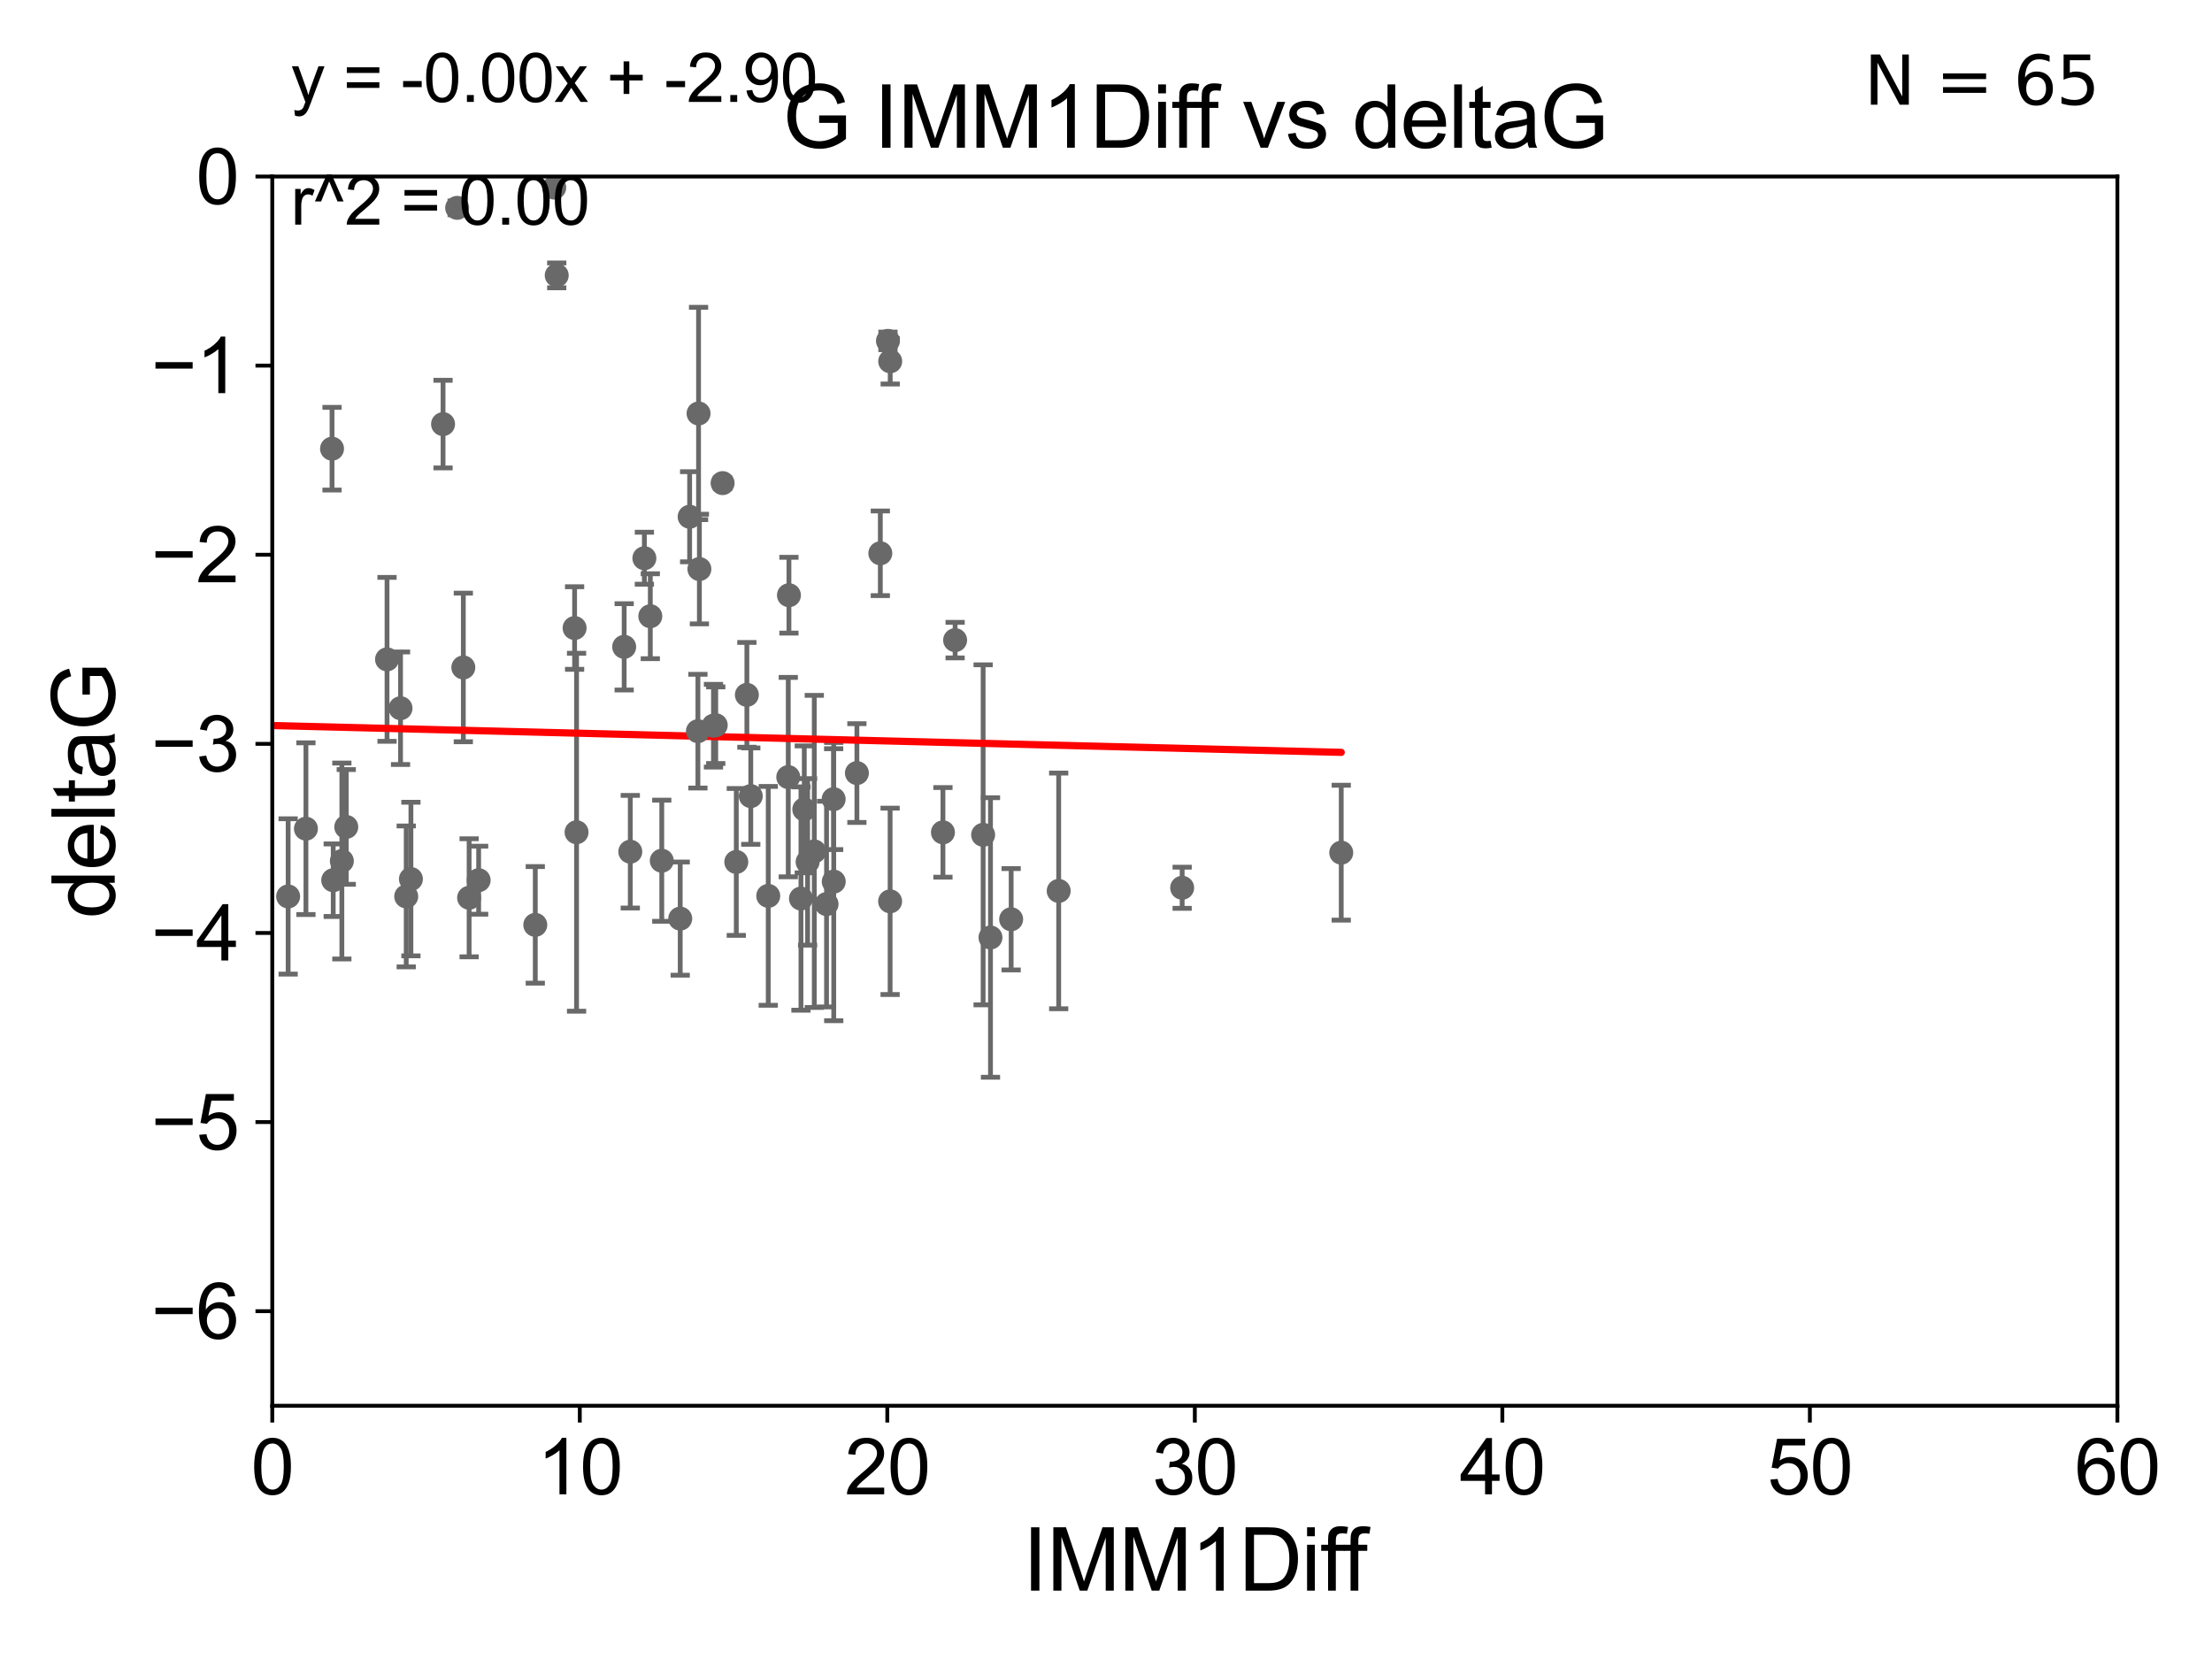 <?xml version="1.0" encoding="utf-8" standalone="no"?>
<!DOCTYPE svg PUBLIC "-//W3C//DTD SVG 1.1//EN"
  "http://www.w3.org/Graphics/SVG/1.1/DTD/svg11.dtd">
<svg xmlns:xlink="http://www.w3.org/1999/xlink" width="460.8pt" height="345.6pt" viewBox="0 0 460.8 345.6" xmlns="http://www.w3.org/2000/svg" version="1.1">
 <defs>
  <style type="text/css">*{stroke-linejoin: round; stroke-linecap: butt}</style>
 </defs>
 <g id="figure_1">
  <g id="patch_1">
   <path d="M 0 345.6 
L 460.8 345.6 
L 460.8 0 
L 0 0 
z
" style="fill: #ffffff"/>
  </g>
  <g id="axes_1">
   <g id="patch_2">
    <path d="M 56.72 292.84 
L 441.09 292.84 
L 441.09 36.775 
L 56.72 36.775 
z
" style="fill: #ffffff"/>
   </g>
   <g id="PathCollection_1">
    <defs>
     <path id="m10e58da9b5" d="M 0 1.118 
C 0.297 1.118 0.581 1 0.791 0.791 
C 1 0.581 1.118 0.297 1.118 0 
C 1.118 -0.297 1 -0.581 0.791 -0.791 
C 0.581 -1 0.297 -1.118 0 -1.118 
C -0.297 -1.118 -0.581 -1 -0.791 -0.791 
C -1 -0.581 -1.118 -0.297 -1.118 0 
C -1.118 0.297 -1 0.581 -0.791 0.791 
C -0.581 1 -0.297 1.118 0 1.118 
z
" style="stroke: #696969"/>
    </defs>
    <g clip-path="url(#pa692b01ec2)">
     <use xlink:href="#m10e58da9b5" x="69.416" y="183.361" style="fill: #696969; stroke: #696969"/>
     <use xlink:href="#m10e58da9b5" x="160.039" y="186.627" style="fill: #696969; stroke: #696969"/>
     <use xlink:href="#m10e58da9b5" x="185.426" y="187.766" style="fill: #696969; stroke: #696969"/>
     <use xlink:href="#m10e58da9b5" x="99.711" y="183.361" style="fill: #696969; stroke: #696969"/>
     <use xlink:href="#m10e58da9b5" x="141.704" y="191.362" style="fill: #696969; stroke: #696969"/>
     <use xlink:href="#m10e58da9b5" x="60.026" y="186.743" style="fill: #696969; stroke: #696969"/>
     <use xlink:href="#m10e58da9b5" x="196.432" y="173.397" style="fill: #696969; stroke: #696969"/>
     <use xlink:href="#m10e58da9b5" x="32.195" y="175.566" style="fill: #696969; stroke: #696969"/>
     <use xlink:href="#m10e58da9b5" x="51.266" y="177.712" style="fill: #696969; stroke: #696969"/>
     <use xlink:href="#m10e58da9b5" x="84.623" y="186.741" style="fill: #696969; stroke: #696969"/>
     <use xlink:href="#m10e58da9b5" x="111.509" y="192.668" style="fill: #696969; stroke: #696969"/>
     <use xlink:href="#m10e58da9b5" x="80.625" y="137.356" style="fill: #696969; stroke: #696969"/>
     <use xlink:href="#m10e58da9b5" x="220.545" y="185.595" style="fill: #696969; stroke: #696969"/>
     <use xlink:href="#m10e58da9b5" x="168.239" y="179.547" style="fill: #696969; stroke: #696969"/>
     <use xlink:href="#m10e58da9b5" x="156.4" y="165.842" style="fill: #696969; stroke: #696969"/>
     <use xlink:href="#m10e58da9b5" x="173.684" y="183.656" style="fill: #696969; stroke: #696969"/>
     <use xlink:href="#m10e58da9b5" x="169.629" y="177.365" style="fill: #696969; stroke: #696969"/>
     <use xlink:href="#m10e58da9b5" x="206.336" y="195.295" style="fill: #696969; stroke: #696969"/>
     <use xlink:href="#m10e58da9b5" x="149.103" y="151.072" style="fill: #696969; stroke: #696969"/>
     <use xlink:href="#m10e58da9b5" x="134.235" y="116.288" style="fill: #696969; stroke: #696969"/>
     <use xlink:href="#m10e58da9b5" x="145.522" y="86.133" style="fill: #696969; stroke: #696969"/>
     <use xlink:href="#m10e58da9b5" x="166.855" y="187.184" style="fill: #696969; stroke: #696969"/>
     <use xlink:href="#m10e58da9b5" x="246.266" y="184.94" style="fill: #696969; stroke: #696969"/>
     <use xlink:href="#m10e58da9b5" x="25.751" y="170.809" style="fill: #696969; stroke: #696969"/>
     <use xlink:href="#m10e58da9b5" x="210.641" y="191.497" style="fill: #696969; stroke: #696969"/>
     <use xlink:href="#m10e58da9b5" x="145.695" y="118.544" style="fill: #696969; stroke: #696969"/>
     <use xlink:href="#m10e58da9b5" x="145.388" y="152.317" style="fill: #696969; stroke: #696969"/>
     <use xlink:href="#m10e58da9b5" x="148.629" y="151.181" style="fill: #696969; stroke: #696969"/>
     <use xlink:href="#m10e58da9b5" x="137.859" y="179.304" style="fill: #696969; stroke: #696969"/>
     <use xlink:href="#m10e58da9b5" x="153.383" y="179.561" style="fill: #696969; stroke: #696969"/>
     <use xlink:href="#m10e58da9b5" x="72.132" y="172.264" style="fill: #696969; stroke: #696969"/>
     <use xlink:href="#m10e58da9b5" x="130.026" y="134.75" style="fill: #696969; stroke: #696969"/>
     <use xlink:href="#m10e58da9b5" x="172.185" y="188.337" style="fill: #696969; stroke: #696969"/>
     <use xlink:href="#m10e58da9b5" x="92.296" y="88.35" style="fill: #696969; stroke: #696969"/>
     <use xlink:href="#m10e58da9b5" x="119.7" y="130.831" style="fill: #696969; stroke: #696969"/>
     <use xlink:href="#m10e58da9b5" x="167.547" y="168.607" style="fill: #696969; stroke: #696969"/>
     <use xlink:href="#m10e58da9b5" x="85.602" y="183.121" style="fill: #696969; stroke: #696969"/>
     <use xlink:href="#m10e58da9b5" x="115.977" y="57.363" style="fill: #696969; stroke: #696969"/>
     <use xlink:href="#m10e58da9b5" x="25.257" y="157.948" style="fill: #696969; stroke: #696969"/>
     <use xlink:href="#m10e58da9b5" x="279.405" y="177.627" style="fill: #696969; stroke: #696969"/>
     <use xlink:href="#m10e58da9b5" x="97.726" y="187.024" style="fill: #696969; stroke: #696969"/>
     <use xlink:href="#m10e58da9b5" x="131.301" y="177.423" style="fill: #696969; stroke: #696969"/>
     <use xlink:href="#m10e58da9b5" x="115.458" y="39.074" style="fill: #696969; stroke: #696969"/>
     <use xlink:href="#m10e58da9b5" x="96.52" y="139.042" style="fill: #696969; stroke: #696969"/>
     <use xlink:href="#m10e58da9b5" x="204.805" y="173.908" style="fill: #696969; stroke: #696969"/>
     <use xlink:href="#m10e58da9b5" x="69.168" y="93.472" style="fill: #696969; stroke: #696969"/>
     <use xlink:href="#m10e58da9b5" x="63.732" y="172.629" style="fill: #696969; stroke: #696969"/>
     <use xlink:href="#m10e58da9b5" x="120.106" y="173.37" style="fill: #696969; stroke: #696969"/>
     <use xlink:href="#m10e58da9b5" x="71.215" y="179.365" style="fill: #696969; stroke: #696969"/>
     <use xlink:href="#m10e58da9b5" x="150.532" y="100.642" style="fill: #696969; stroke: #696969"/>
     <use xlink:href="#m10e58da9b5" x="83.438" y="147.535" style="fill: #696969; stroke: #696969"/>
     <use xlink:href="#m10e58da9b5" x="164.209" y="161.883" style="fill: #696969; stroke: #696969"/>
     <use xlink:href="#m10e58da9b5" x="178.508" y="161.044" style="fill: #696969; stroke: #696969"/>
     <use xlink:href="#m10e58da9b5" x="95.234" y="43.3" style="fill: #696969; stroke: #696969"/>
     <use xlink:href="#m10e58da9b5" x="143.664" y="107.649" style="fill: #696969; stroke: #696969"/>
     <use xlink:href="#m10e58da9b5" x="135.471" y="128.37" style="fill: #696969; stroke: #696969"/>
     <use xlink:href="#m10e58da9b5" x="46.3" y="170.152" style="fill: #696969; stroke: #696969"/>
     <use xlink:href="#m10e58da9b5" x="155.587" y="144.75" style="fill: #696969; stroke: #696969"/>
     <use xlink:href="#m10e58da9b5" x="183.388" y="115.259" style="fill: #696969; stroke: #696969"/>
     <use xlink:href="#m10e58da9b5" x="173.665" y="166.478" style="fill: #696969; stroke: #696969"/>
     <use xlink:href="#m10e58da9b5" x="164.35" y="123.993" style="fill: #696969; stroke: #696969"/>
     <use xlink:href="#m10e58da9b5" x="185.446" y="75.265" style="fill: #696969; stroke: #696969"/>
     <use xlink:href="#m10e58da9b5" x="184.978" y="71.012" style="fill: #696969; stroke: #696969"/>
     <use xlink:href="#m10e58da9b5" x="43.572" y="185.726" style="fill: #696969; stroke: #696969"/>
     <use xlink:href="#m10e58da9b5" x="198.969" y="133.35" style="fill: #696969; stroke: #696969"/>
    </g>
   </g>
   <g id="matplotlib.axis_1">
    <g id="xtick_1">
     <g id="line2d_1">
      <defs>
       <path id="m50cd0e6460" d="M 0 0 
L 0 3.5 
" style="stroke: #000000; stroke-width: 0.8"/>
      </defs>
      <g>
       <use xlink:href="#m50cd0e6460" x="56.72" y="292.84" style="stroke: #000000; stroke-width: 0.8"/>
      </g>
     </g>
     <g id="text_1">
      <!-- 0 -->
      <g transform="translate(52.271 311.293)scale(0.16 -0.16)">
       <defs>
        <path id="ArialMT-30" d="M 266 2259 
Q 266 3072 433 3567 
Q 600 4063 929 4331 
Q 1259 4600 1759 4600 
Q 2128 4600 2406 4451 
Q 2684 4303 2865 4023 
Q 3047 3744 3150 3342 
Q 3253 2941 3253 2259 
Q 3253 1453 3087 958 
Q 2922 463 2592 192 
Q 2263 -78 1759 -78 
Q 1097 -78 719 397 
Q 266 969 266 2259 
z
M 844 2259 
Q 844 1131 1108 757 
Q 1372 384 1759 384 
Q 2147 384 2411 759 
Q 2675 1134 2675 2259 
Q 2675 3391 2411 3762 
Q 2147 4134 1753 4134 
Q 1366 4134 1134 3806 
Q 844 3388 844 2259 
z
" transform="scale(0.016)"/>
       </defs>
       <use xlink:href="#ArialMT-30"/>
      </g>
     </g>
    </g>
    <g id="xtick_2">
     <g id="line2d_2">
      <g>
       <use xlink:href="#m50cd0e6460" x="120.782" y="292.84" style="stroke: #000000; stroke-width: 0.8"/>
      </g>
     </g>
     <g id="text_2">
      <!-- 10 -->
      <g transform="translate(111.884 311.293)scale(0.16 -0.16)">
       <defs>
        <path id="ArialMT-31" d="M 2384 0 
L 1822 0 
L 1822 3584 
Q 1619 3391 1289 3197 
Q 959 3003 697 2906 
L 697 3450 
Q 1169 3672 1522 3987 
Q 1875 4303 2022 4600 
L 2384 4600 
L 2384 0 
z
" transform="scale(0.016)"/>
       </defs>
       <use xlink:href="#ArialMT-31"/>
       <use xlink:href="#ArialMT-30" x="55.615"/>
      </g>
     </g>
    </g>
    <g id="xtick_3">
     <g id="line2d_3">
      <g>
       <use xlink:href="#m50cd0e6460" x="184.843" y="292.84" style="stroke: #000000; stroke-width: 0.8"/>
      </g>
     </g>
     <g id="text_3">
      <!-- 20 -->
      <g transform="translate(175.946 311.293)scale(0.16 -0.16)">
       <defs>
        <path id="ArialMT-32" d="M 3222 541 
L 3222 0 
L 194 0 
Q 188 203 259 391 
Q 375 700 629 1000 
Q 884 1300 1366 1694 
Q 2113 2306 2375 2664 
Q 2638 3022 2638 3341 
Q 2638 3675 2398 3904 
Q 2159 4134 1775 4134 
Q 1369 4134 1125 3890 
Q 881 3647 878 3216 
L 300 3275 
Q 359 3922 746 4261 
Q 1134 4600 1788 4600 
Q 2447 4600 2831 4234 
Q 3216 3869 3216 3328 
Q 3216 3053 3103 2787 
Q 2991 2522 2730 2228 
Q 2469 1934 1863 1422 
Q 1356 997 1212 845 
Q 1069 694 975 541 
L 3222 541 
z
" transform="scale(0.016)"/>
       </defs>
       <use xlink:href="#ArialMT-32"/>
       <use xlink:href="#ArialMT-30" x="55.615"/>
      </g>
     </g>
    </g>
    <g id="xtick_4">
     <g id="line2d_4">
      <g>
       <use xlink:href="#m50cd0e6460" x="248.905" y="292.84" style="stroke: #000000; stroke-width: 0.8"/>
      </g>
     </g>
     <g id="text_4">
      <!-- 30 -->
      <g transform="translate(240.007 311.293)scale(0.16 -0.16)">
       <defs>
        <path id="ArialMT-33" d="M 269 1209 
L 831 1284 
Q 928 806 1161 595 
Q 1394 384 1728 384 
Q 2125 384 2398 659 
Q 2672 934 2672 1341 
Q 2672 1728 2419 1979 
Q 2166 2231 1775 2231 
Q 1616 2231 1378 2169 
L 1441 2663 
Q 1497 2656 1531 2656 
Q 1891 2656 2178 2843 
Q 2466 3031 2466 3422 
Q 2466 3731 2256 3934 
Q 2047 4138 1716 4138 
Q 1388 4138 1169 3931 
Q 950 3725 888 3313 
L 325 3413 
Q 428 3978 793 4289 
Q 1159 4600 1703 4600 
Q 2078 4600 2393 4439 
Q 2709 4278 2876 4000 
Q 3044 3722 3044 3409 
Q 3044 3113 2884 2869 
Q 2725 2625 2413 2481 
Q 2819 2388 3044 2092 
Q 3269 1797 3269 1353 
Q 3269 753 2831 336 
Q 2394 -81 1725 -81 
Q 1122 -81 723 278 
Q 325 638 269 1209 
z
" transform="scale(0.016)"/>
       </defs>
       <use xlink:href="#ArialMT-33"/>
       <use xlink:href="#ArialMT-30" x="55.615"/>
      </g>
     </g>
    </g>
    <g id="xtick_5">
     <g id="line2d_5">
      <g>
       <use xlink:href="#m50cd0e6460" x="312.967" y="292.84" style="stroke: #000000; stroke-width: 0.8"/>
      </g>
     </g>
     <g id="text_5">
      <!-- 40 -->
      <g transform="translate(304.069 311.293)scale(0.16 -0.16)">
       <defs>
        <path id="ArialMT-34" d="M 2069 0 
L 2069 1097 
L 81 1097 
L 81 1613 
L 2172 4581 
L 2631 4581 
L 2631 1613 
L 3250 1613 
L 3250 1097 
L 2631 1097 
L 2631 0 
L 2069 0 
z
M 2069 1613 
L 2069 3678 
L 634 1613 
L 2069 1613 
z
" transform="scale(0.016)"/>
       </defs>
       <use xlink:href="#ArialMT-34"/>
       <use xlink:href="#ArialMT-30" x="55.615"/>
      </g>
     </g>
    </g>
    <g id="xtick_6">
     <g id="line2d_6">
      <g>
       <use xlink:href="#m50cd0e6460" x="377.028" y="292.84" style="stroke: #000000; stroke-width: 0.8"/>
      </g>
     </g>
     <g id="text_6">
      <!-- 50 -->
      <g transform="translate(368.131 311.293)scale(0.16 -0.16)">
       <defs>
        <path id="ArialMT-35" d="M 266 1200 
L 856 1250 
Q 922 819 1161 601 
Q 1400 384 1738 384 
Q 2144 384 2425 690 
Q 2706 997 2706 1503 
Q 2706 1984 2436 2262 
Q 2166 2541 1728 2541 
Q 1456 2541 1237 2417 
Q 1019 2294 894 2097 
L 366 2166 
L 809 4519 
L 3088 4519 
L 3088 3981 
L 1259 3981 
L 1013 2750 
Q 1425 3038 1878 3038 
Q 2478 3038 2890 2622 
Q 3303 2206 3303 1553 
Q 3303 931 2941 478 
Q 2500 -78 1738 -78 
Q 1113 -78 717 272 
Q 322 622 266 1200 
z
" transform="scale(0.016)"/>
       </defs>
       <use xlink:href="#ArialMT-35"/>
       <use xlink:href="#ArialMT-30" x="55.615"/>
      </g>
     </g>
    </g>
    <g id="xtick_7">
     <g id="line2d_7">
      <g>
       <use xlink:href="#m50cd0e6460" x="441.09" y="292.84" style="stroke: #000000; stroke-width: 0.8"/>
      </g>
     </g>
     <g id="text_7">
      <!-- 60 -->
      <g transform="translate(432.192 311.293)scale(0.16 -0.16)">
       <defs>
        <path id="ArialMT-36" d="M 3184 3459 
L 2625 3416 
Q 2550 3747 2413 3897 
Q 2184 4138 1850 4138 
Q 1581 4138 1378 3988 
Q 1113 3794 959 3422 
Q 806 3050 800 2363 
Q 1003 2672 1297 2822 
Q 1591 2972 1913 2972 
Q 2475 2972 2870 2558 
Q 3266 2144 3266 1488 
Q 3266 1056 3080 686 
Q 2894 316 2569 119 
Q 2244 -78 1831 -78 
Q 1128 -78 684 439 
Q 241 956 241 2144 
Q 241 3472 731 4075 
Q 1159 4600 1884 4600 
Q 2425 4600 2770 4297 
Q 3116 3994 3184 3459 
z
M 888 1484 
Q 888 1194 1011 928 
Q 1134 663 1356 523 
Q 1578 384 1822 384 
Q 2178 384 2434 671 
Q 2691 959 2691 1453 
Q 2691 1928 2437 2201 
Q 2184 2475 1800 2475 
Q 1419 2475 1153 2201 
Q 888 1928 888 1484 
z
" transform="scale(0.016)"/>
       </defs>
       <use xlink:href="#ArialMT-36"/>
       <use xlink:href="#ArialMT-30" x="55.615"/>
      </g>
     </g>
    </g>
    <g id="text_8">
     <!-- IMM1Diff -->
     <g transform="translate(213.064 331.357)scale(0.18 -0.18)">
      <defs>
       <path id="ArialMT-49" d="M 597 0 
L 597 4581 
L 1203 4581 
L 1203 0 
L 597 0 
z
" transform="scale(0.016)"/>
       <path id="ArialMT-4d" d="M 475 0 
L 475 4581 
L 1388 4581 
L 2472 1338 
Q 2622 884 2691 659 
Q 2769 909 2934 1394 
L 4031 4581 
L 4847 4581 
L 4847 0 
L 4263 0 
L 4263 3834 
L 2931 0 
L 2384 0 
L 1059 3900 
L 1059 0 
L 475 0 
z
" transform="scale(0.016)"/>
       <path id="ArialMT-44" d="M 494 0 
L 494 4581 
L 2072 4581 
Q 2606 4581 2888 4516 
Q 3281 4425 3559 4188 
Q 3922 3881 4101 3404 
Q 4281 2928 4281 2316 
Q 4281 1794 4159 1391 
Q 4038 988 3847 723 
Q 3656 459 3429 307 
Q 3203 156 2883 78 
Q 2563 0 2147 0 
L 494 0 
z
M 1100 541 
L 2078 541 
Q 2531 541 2789 625 
Q 3047 709 3200 863 
Q 3416 1078 3536 1442 
Q 3656 1806 3656 2325 
Q 3656 3044 3420 3430 
Q 3184 3816 2847 3947 
Q 2603 4041 2063 4041 
L 1100 4041 
L 1100 541 
z
" transform="scale(0.016)"/>
       <path id="ArialMT-69" d="M 425 3934 
L 425 4581 
L 988 4581 
L 988 3934 
L 425 3934 
z
M 425 0 
L 425 3319 
L 988 3319 
L 988 0 
L 425 0 
z
" transform="scale(0.016)"/>
       <path id="ArialMT-66" d="M 556 0 
L 556 2881 
L 59 2881 
L 59 3319 
L 556 3319 
L 556 3672 
Q 556 4006 616 4169 
Q 697 4388 901 4523 
Q 1106 4659 1475 4659 
Q 1713 4659 2000 4603 
L 1916 4113 
Q 1741 4144 1584 4144 
Q 1328 4144 1222 4034 
Q 1116 3925 1116 3625 
L 1116 3319 
L 1763 3319 
L 1763 2881 
L 1116 2881 
L 1116 0 
L 556 0 
z
" transform="scale(0.016)"/>
      </defs>
      <use xlink:href="#ArialMT-49"/>
      <use xlink:href="#ArialMT-4d" x="27.783"/>
      <use xlink:href="#ArialMT-4d" x="111.084"/>
      <use xlink:href="#ArialMT-31" x="194.385"/>
      <use xlink:href="#ArialMT-44" x="250"/>
      <use xlink:href="#ArialMT-69" x="322.217"/>
      <use xlink:href="#ArialMT-66" x="344.434"/>
      <use xlink:href="#ArialMT-66" x="370.467"/>
     </g>
    </g>
   </g>
   <g id="matplotlib.axis_2">
    <g id="ytick_1">
     <g id="line2d_8">
      <defs>
       <path id="m2e128a1886" d="M 0 0 
L -3.5 0 
" style="stroke: #000000; stroke-width: 0.8"/>
      </defs>
      <g>
       <use xlink:href="#m2e128a1886" x="56.72" y="273.143" style="stroke: #000000; stroke-width: 0.8"/>
      </g>
     </g>
     <g id="text_9">
      <!-- −6 -->
      <g transform="translate(31.477 278.869)scale(0.16 -0.16)">
       <defs>
        <path id="ArialMT-2212" d="M 3381 1997 
L 356 1997 
L 356 2522 
L 3381 2522 
L 3381 1997 
z
" transform="scale(0.016)"/>
       </defs>
       <use xlink:href="#ArialMT-2212"/>
       <use xlink:href="#ArialMT-36" x="58.398"/>
      </g>
     </g>
    </g>
    <g id="ytick_2">
     <g id="line2d_9">
      <g>
       <use xlink:href="#m2e128a1886" x="56.72" y="233.748" style="stroke: #000000; stroke-width: 0.8"/>
      </g>
     </g>
     <g id="text_10">
      <!-- −5 -->
      <g transform="translate(31.477 239.474)scale(0.16 -0.16)">
       <use xlink:href="#ArialMT-2212"/>
       <use xlink:href="#ArialMT-35" x="58.398"/>
      </g>
     </g>
    </g>
    <g id="ytick_3">
     <g id="line2d_10">
      <g>
       <use xlink:href="#m2e128a1886" x="56.72" y="194.353" style="stroke: #000000; stroke-width: 0.8"/>
      </g>
     </g>
     <g id="text_11">
      <!-- −4 -->
      <g transform="translate(31.477 200.08)scale(0.16 -0.16)">
       <use xlink:href="#ArialMT-2212"/>
       <use xlink:href="#ArialMT-34" x="58.398"/>
      </g>
     </g>
    </g>
    <g id="ytick_4">
     <g id="line2d_11">
      <g>
       <use xlink:href="#m2e128a1886" x="56.72" y="154.959" style="stroke: #000000; stroke-width: 0.8"/>
      </g>
     </g>
     <g id="text_12">
      <!-- −3 -->
      <g transform="translate(31.477 160.685)scale(0.16 -0.16)">
       <use xlink:href="#ArialMT-2212"/>
       <use xlink:href="#ArialMT-33" x="58.398"/>
      </g>
     </g>
    </g>
    <g id="ytick_5">
     <g id="line2d_12">
      <g>
       <use xlink:href="#m2e128a1886" x="56.72" y="115.564" style="stroke: #000000; stroke-width: 0.8"/>
      </g>
     </g>
     <g id="text_13">
      <!-- −2 -->
      <g transform="translate(31.477 121.29)scale(0.16 -0.16)">
       <use xlink:href="#ArialMT-2212"/>
       <use xlink:href="#ArialMT-32" x="58.398"/>
      </g>
     </g>
    </g>
    <g id="ytick_6">
     <g id="line2d_13">
      <g>
       <use xlink:href="#m2e128a1886" x="56.72" y="76.17" style="stroke: #000000; stroke-width: 0.8"/>
      </g>
     </g>
     <g id="text_14">
      <!-- −1 -->
      <g transform="translate(31.477 81.896)scale(0.16 -0.16)">
       <use xlink:href="#ArialMT-2212"/>
       <use xlink:href="#ArialMT-31" x="58.398"/>
      </g>
     </g>
    </g>
    <g id="ytick_7">
     <g id="line2d_14">
      <g>
       <use xlink:href="#m2e128a1886" x="56.72" y="36.775" style="stroke: #000000; stroke-width: 0.8"/>
      </g>
     </g>
     <g id="text_15">
      <!-- 0 -->
      <g transform="translate(40.822 42.501)scale(0.16 -0.16)">
       <use xlink:href="#ArialMT-30"/>
      </g>
     </g>
    </g>
    <g id="text_16">
     <!-- deltaG -->
     <g transform="translate(23.9 191.322)rotate(-90)scale(0.18 -0.18)">
      <defs>
       <path id="ArialMT-64" d="M 2575 0 
L 2575 419 
Q 2259 -75 1647 -75 
Q 1250 -75 917 144 
Q 584 363 401 755 
Q 219 1147 219 1656 
Q 219 2153 384 2558 
Q 550 2963 881 3178 
Q 1213 3394 1622 3394 
Q 1922 3394 2156 3267 
Q 2391 3141 2538 2938 
L 2538 4581 
L 3097 4581 
L 3097 0 
L 2575 0 
z
M 797 1656 
Q 797 1019 1065 703 
Q 1334 388 1700 388 
Q 2069 388 2326 689 
Q 2584 991 2584 1609 
Q 2584 2291 2321 2609 
Q 2059 2928 1675 2928 
Q 1300 2928 1048 2622 
Q 797 2316 797 1656 
z
" transform="scale(0.016)"/>
       <path id="ArialMT-65" d="M 2694 1069 
L 3275 997 
Q 3138 488 2766 206 
Q 2394 -75 1816 -75 
Q 1088 -75 661 373 
Q 234 822 234 1631 
Q 234 2469 665 2931 
Q 1097 3394 1784 3394 
Q 2450 3394 2872 2941 
Q 3294 2488 3294 1666 
Q 3294 1616 3291 1516 
L 816 1516 
Q 847 969 1125 678 
Q 1403 388 1819 388 
Q 2128 388 2347 550 
Q 2566 713 2694 1069 
z
M 847 1978 
L 2700 1978 
Q 2663 2397 2488 2606 
Q 2219 2931 1791 2931 
Q 1403 2931 1139 2672 
Q 875 2413 847 1978 
z
" transform="scale(0.016)"/>
       <path id="ArialMT-6c" d="M 409 0 
L 409 4581 
L 972 4581 
L 972 0 
L 409 0 
z
" transform="scale(0.016)"/>
       <path id="ArialMT-74" d="M 1650 503 
L 1731 6 
Q 1494 -44 1306 -44 
Q 1000 -44 831 53 
Q 663 150 594 308 
Q 525 466 525 972 
L 525 2881 
L 113 2881 
L 113 3319 
L 525 3319 
L 525 4141 
L 1084 4478 
L 1084 3319 
L 1650 3319 
L 1650 2881 
L 1084 2881 
L 1084 941 
Q 1084 700 1114 631 
Q 1144 563 1211 522 
Q 1278 481 1403 481 
Q 1497 481 1650 503 
z
" transform="scale(0.016)"/>
       <path id="ArialMT-61" d="M 2588 409 
Q 2275 144 1986 34 
Q 1697 -75 1366 -75 
Q 819 -75 525 192 
Q 231 459 231 875 
Q 231 1119 342 1320 
Q 453 1522 633 1644 
Q 813 1766 1038 1828 
Q 1203 1872 1538 1913 
Q 2219 1994 2541 2106 
Q 2544 2222 2544 2253 
Q 2544 2597 2384 2738 
Q 2169 2928 1744 2928 
Q 1347 2928 1158 2789 
Q 969 2650 878 2297 
L 328 2372 
Q 403 2725 575 2942 
Q 747 3159 1072 3276 
Q 1397 3394 1825 3394 
Q 2250 3394 2515 3294 
Q 2781 3194 2906 3042 
Q 3031 2891 3081 2659 
Q 3109 2516 3109 2141 
L 3109 1391 
Q 3109 606 3145 398 
Q 3181 191 3288 0 
L 2700 0 
Q 2613 175 2588 409 
z
M 2541 1666 
Q 2234 1541 1622 1453 
Q 1275 1403 1131 1340 
Q 988 1278 909 1158 
Q 831 1038 831 891 
Q 831 666 1001 516 
Q 1172 366 1500 366 
Q 1825 366 2078 508 
Q 2331 650 2450 897 
Q 2541 1088 2541 1459 
L 2541 1666 
z
" transform="scale(0.016)"/>
       <path id="ArialMT-47" d="M 2638 1797 
L 2638 2334 
L 4578 2338 
L 4578 638 
Q 4131 281 3656 101 
Q 3181 -78 2681 -78 
Q 2006 -78 1454 211 
Q 903 500 622 1047 
Q 341 1594 341 2269 
Q 341 2938 620 3517 
Q 900 4097 1425 4378 
Q 1950 4659 2634 4659 
Q 3131 4659 3532 4498 
Q 3934 4338 4162 4050 
Q 4391 3763 4509 3300 
L 3963 3150 
Q 3859 3500 3706 3700 
Q 3553 3900 3268 4020 
Q 2984 4141 2638 4141 
Q 2222 4141 1919 4014 
Q 1616 3888 1430 3681 
Q 1244 3475 1141 3228 
Q 966 2803 966 2306 
Q 966 1694 1177 1281 
Q 1388 869 1791 669 
Q 2194 469 2647 469 
Q 3041 469 3416 620 
Q 3791 772 3984 944 
L 3984 1797 
L 2638 1797 
z
" transform="scale(0.016)"/>
      </defs>
      <use xlink:href="#ArialMT-64"/>
      <use xlink:href="#ArialMT-65" x="55.615"/>
      <use xlink:href="#ArialMT-6c" x="111.23"/>
      <use xlink:href="#ArialMT-74" x="133.447"/>
      <use xlink:href="#ArialMT-61" x="161.23"/>
      <use xlink:href="#ArialMT-47" x="216.846"/>
     </g>
    </g>
   </g>
   <g id="LineCollection_1">
    <path d="M 69.416 190.918 
L 69.416 175.804 
" clip-path="url(#pa692b01ec2)" style="fill: none; stroke: #696969"/>
    <path d="M 160.039 209.422 
L 160.039 163.832 
" clip-path="url(#pa692b01ec2)" style="fill: none; stroke: #696969"/>
    <path d="M 185.426 207.177 
L 185.426 168.355 
" clip-path="url(#pa692b01ec2)" style="fill: none; stroke: #696969"/>
    <path d="M 99.711 190.447 
L 99.711 176.274 
" clip-path="url(#pa692b01ec2)" style="fill: none; stroke: #696969"/>
    <path d="M 141.704 203.155 
L 141.704 179.569 
" clip-path="url(#pa692b01ec2)" style="fill: none; stroke: #696969"/>
    <path d="M 60.026 202.923 
L 60.026 170.563 
" clip-path="url(#pa692b01ec2)" style="fill: none; stroke: #696969"/>
    <path d="M 196.432 182.729 
L 196.432 164.065 
" clip-path="url(#pa692b01ec2)" style="fill: none; stroke: #696969"/>
    <path d="M 32.195 205.447 
L 32.195 145.685 
" clip-path="url(#pa692b01ec2)" style="fill: none; stroke: #696969"/>
    <path d="M 51.266 192.894 
L 51.266 162.53 
" clip-path="url(#pa692b01ec2)" style="fill: none; stroke: #696969"/>
    <path d="M 84.623 201.422 
L 84.623 172.061 
" clip-path="url(#pa692b01ec2)" style="fill: none; stroke: #696969"/>
    <path d="M 111.509 204.811 
L 111.509 180.525 
" clip-path="url(#pa692b01ec2)" style="fill: none; stroke: #696969"/>
    <path d="M 80.625 154.429 
L 80.625 120.283 
" clip-path="url(#pa692b01ec2)" style="fill: none; stroke: #696969"/>
    <path d="M 220.545 210.144 
L 220.545 161.047 
" clip-path="url(#pa692b01ec2)" style="fill: none; stroke: #696969"/>
    <path d="M 168.239 196.891 
L 168.239 162.203 
" clip-path="url(#pa692b01ec2)" style="fill: none; stroke: #696969"/>
    <path d="M 156.4 175.881 
L 156.4 155.804 
" clip-path="url(#pa692b01ec2)" style="fill: none; stroke: #696969"/>
    <path d="M 173.684 212.633 
L 173.684 154.679 
" clip-path="url(#pa692b01ec2)" style="fill: none; stroke: #696969"/>
    <path d="M 169.629 209.872 
L 169.629 144.859 
" clip-path="url(#pa692b01ec2)" style="fill: none; stroke: #696969"/>
    <path d="M 206.336 224.411 
L 206.336 166.18 
" clip-path="url(#pa692b01ec2)" style="fill: none; stroke: #696969"/>
    <path d="M 149.103 159.052 
L 149.103 143.092 
" clip-path="url(#pa692b01ec2)" style="fill: none; stroke: #696969"/>
    <path d="M 134.235 121.701 
L 134.235 110.875 
" clip-path="url(#pa692b01ec2)" style="fill: none; stroke: #696969"/>
    <path d="M 145.522 108.244 
L 145.522 64.022 
" clip-path="url(#pa692b01ec2)" style="fill: none; stroke: #696969"/>
    <path d="M 166.855 210.444 
L 166.855 163.924 
" clip-path="url(#pa692b01ec2)" style="fill: none; stroke: #696969"/>
    <path d="M 246.266 189.225 
L 246.266 180.655 
" clip-path="url(#pa692b01ec2)" style="fill: none; stroke: #696969"/>
    <path d="M 25.751 190.416 
L 25.751 151.203 
" clip-path="url(#pa692b01ec2)" style="fill: none; stroke: #696969"/>
    <path d="M 210.641 202.055 
L 210.641 180.939 
" clip-path="url(#pa692b01ec2)" style="fill: none; stroke: #696969"/>
    <path d="M 145.695 129.964 
L 145.695 107.124 
" clip-path="url(#pa692b01ec2)" style="fill: none; stroke: #696969"/>
    <path d="M 145.388 164.165 
L 145.388 140.47 
" clip-path="url(#pa692b01ec2)" style="fill: none; stroke: #696969"/>
    <path d="M 148.629 159.797 
L 148.629 142.564 
" clip-path="url(#pa692b01ec2)" style="fill: none; stroke: #696969"/>
    <path d="M 137.859 191.921 
L 137.859 166.688 
" clip-path="url(#pa692b01ec2)" style="fill: none; stroke: #696969"/>
    <path d="M 153.383 194.86 
L 153.383 164.263 
" clip-path="url(#pa692b01ec2)" style="fill: none; stroke: #696969"/>
    <path d="M 72.132 184.214 
L 72.132 160.315 
" clip-path="url(#pa692b01ec2)" style="fill: none; stroke: #696969"/>
    <path d="M 130.026 143.736 
L 130.026 125.764 
" clip-path="url(#pa692b01ec2)" style="fill: none; stroke: #696969"/>
    <path d="M 172.185 209.758 
L 172.185 166.916 
" clip-path="url(#pa692b01ec2)" style="fill: none; stroke: #696969"/>
    <path d="M 92.296 97.477 
L 92.296 79.222 
" clip-path="url(#pa692b01ec2)" style="fill: none; stroke: #696969"/>
    <path d="M 119.7 139.431 
L 119.7 122.23 
" clip-path="url(#pa692b01ec2)" style="fill: none; stroke: #696969"/>
    <path d="M 167.547 181.833 
L 167.547 155.381 
" clip-path="url(#pa692b01ec2)" style="fill: none; stroke: #696969"/>
    <path d="M 85.602 199.12 
L 85.602 167.123 
" clip-path="url(#pa692b01ec2)" style="fill: none; stroke: #696969"/>
    <path d="M 115.977 59.954 
L 115.977 54.772 
" clip-path="url(#pa692b01ec2)" style="fill: none; stroke: #696969"/>
    <path d="M 25.257 185.574 
L 25.257 130.321 
" clip-path="url(#pa692b01ec2)" style="fill: none; stroke: #696969"/>
    <path d="M 279.405 191.679 
L 279.405 163.576 
" clip-path="url(#pa692b01ec2)" style="fill: none; stroke: #696969"/>
    <path d="M 97.726 199.324 
L 97.726 174.725 
" clip-path="url(#pa692b01ec2)" style="fill: none; stroke: #696969"/>
    <path d="M 131.301 189.152 
L 131.301 165.694 
" clip-path="url(#pa692b01ec2)" style="fill: none; stroke: #696969"/>
    <path d="M 115.458 39.661 
L 115.458 38.486 
" clip-path="url(#pa692b01ec2)" style="fill: none; stroke: #696969"/>
    <path d="M 96.52 154.523 
L 96.52 123.56 
" clip-path="url(#pa692b01ec2)" style="fill: none; stroke: #696969"/>
    <path d="M 204.805 209.327 
L 204.805 138.489 
" clip-path="url(#pa692b01ec2)" style="fill: none; stroke: #696969"/>
    <path d="M 69.168 102.084 
L 69.168 84.861 
" clip-path="url(#pa692b01ec2)" style="fill: none; stroke: #696969"/>
    <path d="M 63.732 190.515 
L 63.732 154.744 
" clip-path="url(#pa692b01ec2)" style="fill: none; stroke: #696969"/>
    <path d="M 120.106 210.653 
L 120.106 136.087 
" clip-path="url(#pa692b01ec2)" style="fill: none; stroke: #696969"/>
    <path d="M 71.215 199.772 
L 71.215 158.959 
" clip-path="url(#pa692b01ec2)" style="fill: none; stroke: #696969"/>
    <path d="M 150.532 101.753 
L 150.532 99.531 
" clip-path="url(#pa692b01ec2)" style="fill: none; stroke: #696969"/>
    <path d="M 83.438 159.258 
L 83.438 135.813 
" clip-path="url(#pa692b01ec2)" style="fill: none; stroke: #696969"/>
    <path d="M 164.209 182.651 
L 164.209 141.115 
" clip-path="url(#pa692b01ec2)" style="fill: none; stroke: #696969"/>
    <path d="M 178.508 171.332 
L 178.508 150.755 
" clip-path="url(#pa692b01ec2)" style="fill: none; stroke: #696969"/>
    <path d="M 95.234 44.74 
L 95.234 41.86 
" clip-path="url(#pa692b01ec2)" style="fill: none; stroke: #696969"/>
    <path d="M 143.664 117.039 
L 143.664 98.26 
" clip-path="url(#pa692b01ec2)" style="fill: none; stroke: #696969"/>
    <path d="M 135.471 137.214 
L 135.471 119.526 
" clip-path="url(#pa692b01ec2)" style="fill: none; stroke: #696969"/>
    <path d="M 46.3 182.166 
L 46.3 158.137 
" clip-path="url(#pa692b01ec2)" style="fill: none; stroke: #696969"/>
    <path d="M 155.587 155.666 
L 155.587 133.834 
" clip-path="url(#pa692b01ec2)" style="fill: none; stroke: #696969"/>
    <path d="M 183.388 124.077 
L 183.388 106.441 
" clip-path="url(#pa692b01ec2)" style="fill: none; stroke: #696969"/>
    <path d="M 173.665 176.985 
L 173.665 155.97 
" clip-path="url(#pa692b01ec2)" style="fill: none; stroke: #696969"/>
    <path d="M 164.35 131.889 
L 164.35 116.097 
" clip-path="url(#pa692b01ec2)" style="fill: none; stroke: #696969"/>
    <path d="M 185.446 79.995 
L 185.446 70.535 
" clip-path="url(#pa692b01ec2)" style="fill: none; stroke: #696969"/>
    <path d="M 184.978 72.852 
L 184.978 69.172 
" clip-path="url(#pa692b01ec2)" style="fill: none; stroke: #696969"/>
    <path d="M 43.572 201.602 
L 43.572 169.849 
" clip-path="url(#pa692b01ec2)" style="fill: none; stroke: #696969"/>
    <path d="M 198.969 137.057 
L 198.969 129.643 
" clip-path="url(#pa692b01ec2)" style="fill: none; stroke: #696969"/>
   </g>
   <g id="line2d_15">
    <defs>
     <path id="m17d99a2862" d="M 2 0 
L -2 -0 
" style="stroke: #696969"/>
    </defs>
    <g clip-path="url(#pa692b01ec2)">
     <use xlink:href="#m17d99a2862" x="69.416" y="190.918" style="fill: #696969; stroke: #696969"/>
     <use xlink:href="#m17d99a2862" x="160.039" y="209.422" style="fill: #696969; stroke: #696969"/>
     <use xlink:href="#m17d99a2862" x="185.426" y="207.177" style="fill: #696969; stroke: #696969"/>
     <use xlink:href="#m17d99a2862" x="99.711" y="190.447" style="fill: #696969; stroke: #696969"/>
     <use xlink:href="#m17d99a2862" x="141.704" y="203.155" style="fill: #696969; stroke: #696969"/>
     <use xlink:href="#m17d99a2862" x="60.026" y="202.923" style="fill: #696969; stroke: #696969"/>
     <use xlink:href="#m17d99a2862" x="196.432" y="182.729" style="fill: #696969; stroke: #696969"/>
     <use xlink:href="#m17d99a2862" x="32.195" y="205.447" style="fill: #696969; stroke: #696969"/>
     <use xlink:href="#m17d99a2862" x="51.266" y="192.894" style="fill: #696969; stroke: #696969"/>
     <use xlink:href="#m17d99a2862" x="84.623" y="201.422" style="fill: #696969; stroke: #696969"/>
     <use xlink:href="#m17d99a2862" x="111.509" y="204.811" style="fill: #696969; stroke: #696969"/>
     <use xlink:href="#m17d99a2862" x="80.625" y="154.429" style="fill: #696969; stroke: #696969"/>
     <use xlink:href="#m17d99a2862" x="220.545" y="210.144" style="fill: #696969; stroke: #696969"/>
     <use xlink:href="#m17d99a2862" x="168.239" y="196.891" style="fill: #696969; stroke: #696969"/>
     <use xlink:href="#m17d99a2862" x="156.4" y="175.881" style="fill: #696969; stroke: #696969"/>
     <use xlink:href="#m17d99a2862" x="173.684" y="212.633" style="fill: #696969; stroke: #696969"/>
     <use xlink:href="#m17d99a2862" x="169.629" y="209.872" style="fill: #696969; stroke: #696969"/>
     <use xlink:href="#m17d99a2862" x="206.336" y="224.411" style="fill: #696969; stroke: #696969"/>
     <use xlink:href="#m17d99a2862" x="149.103" y="159.052" style="fill: #696969; stroke: #696969"/>
     <use xlink:href="#m17d99a2862" x="134.235" y="121.701" style="fill: #696969; stroke: #696969"/>
     <use xlink:href="#m17d99a2862" x="145.522" y="108.244" style="fill: #696969; stroke: #696969"/>
     <use xlink:href="#m17d99a2862" x="166.855" y="210.444" style="fill: #696969; stroke: #696969"/>
     <use xlink:href="#m17d99a2862" x="246.266" y="189.225" style="fill: #696969; stroke: #696969"/>
     <use xlink:href="#m17d99a2862" x="25.751" y="190.416" style="fill: #696969; stroke: #696969"/>
     <use xlink:href="#m17d99a2862" x="210.641" y="202.055" style="fill: #696969; stroke: #696969"/>
     <use xlink:href="#m17d99a2862" x="145.695" y="129.964" style="fill: #696969; stroke: #696969"/>
     <use xlink:href="#m17d99a2862" x="145.388" y="164.165" style="fill: #696969; stroke: #696969"/>
     <use xlink:href="#m17d99a2862" x="148.629" y="159.797" style="fill: #696969; stroke: #696969"/>
     <use xlink:href="#m17d99a2862" x="137.859" y="191.921" style="fill: #696969; stroke: #696969"/>
     <use xlink:href="#m17d99a2862" x="153.383" y="194.86" style="fill: #696969; stroke: #696969"/>
     <use xlink:href="#m17d99a2862" x="72.132" y="184.214" style="fill: #696969; stroke: #696969"/>
     <use xlink:href="#m17d99a2862" x="130.026" y="143.736" style="fill: #696969; stroke: #696969"/>
     <use xlink:href="#m17d99a2862" x="172.185" y="209.758" style="fill: #696969; stroke: #696969"/>
     <use xlink:href="#m17d99a2862" x="92.296" y="97.477" style="fill: #696969; stroke: #696969"/>
     <use xlink:href="#m17d99a2862" x="119.7" y="139.431" style="fill: #696969; stroke: #696969"/>
     <use xlink:href="#m17d99a2862" x="167.547" y="181.833" style="fill: #696969; stroke: #696969"/>
     <use xlink:href="#m17d99a2862" x="85.602" y="199.12" style="fill: #696969; stroke: #696969"/>
     <use xlink:href="#m17d99a2862" x="115.977" y="59.954" style="fill: #696969; stroke: #696969"/>
     <use xlink:href="#m17d99a2862" x="25.257" y="185.574" style="fill: #696969; stroke: #696969"/>
     <use xlink:href="#m17d99a2862" x="279.405" y="191.679" style="fill: #696969; stroke: #696969"/>
     <use xlink:href="#m17d99a2862" x="97.726" y="199.324" style="fill: #696969; stroke: #696969"/>
     <use xlink:href="#m17d99a2862" x="131.301" y="189.152" style="fill: #696969; stroke: #696969"/>
     <use xlink:href="#m17d99a2862" x="115.458" y="39.661" style="fill: #696969; stroke: #696969"/>
     <use xlink:href="#m17d99a2862" x="96.52" y="154.523" style="fill: #696969; stroke: #696969"/>
     <use xlink:href="#m17d99a2862" x="204.805" y="209.327" style="fill: #696969; stroke: #696969"/>
     <use xlink:href="#m17d99a2862" x="69.168" y="102.084" style="fill: #696969; stroke: #696969"/>
     <use xlink:href="#m17d99a2862" x="63.732" y="190.515" style="fill: #696969; stroke: #696969"/>
     <use xlink:href="#m17d99a2862" x="120.106" y="210.653" style="fill: #696969; stroke: #696969"/>
     <use xlink:href="#m17d99a2862" x="71.215" y="199.772" style="fill: #696969; stroke: #696969"/>
     <use xlink:href="#m17d99a2862" x="150.532" y="101.753" style="fill: #696969; stroke: #696969"/>
     <use xlink:href="#m17d99a2862" x="83.438" y="159.258" style="fill: #696969; stroke: #696969"/>
     <use xlink:href="#m17d99a2862" x="164.209" y="182.651" style="fill: #696969; stroke: #696969"/>
     <use xlink:href="#m17d99a2862" x="178.508" y="171.332" style="fill: #696969; stroke: #696969"/>
     <use xlink:href="#m17d99a2862" x="95.234" y="44.74" style="fill: #696969; stroke: #696969"/>
     <use xlink:href="#m17d99a2862" x="143.664" y="117.039" style="fill: #696969; stroke: #696969"/>
     <use xlink:href="#m17d99a2862" x="135.471" y="137.214" style="fill: #696969; stroke: #696969"/>
     <use xlink:href="#m17d99a2862" x="46.3" y="182.166" style="fill: #696969; stroke: #696969"/>
     <use xlink:href="#m17d99a2862" x="155.587" y="155.666" style="fill: #696969; stroke: #696969"/>
     <use xlink:href="#m17d99a2862" x="183.388" y="124.077" style="fill: #696969; stroke: #696969"/>
     <use xlink:href="#m17d99a2862" x="173.665" y="176.985" style="fill: #696969; stroke: #696969"/>
     <use xlink:href="#m17d99a2862" x="164.35" y="131.889" style="fill: #696969; stroke: #696969"/>
     <use xlink:href="#m17d99a2862" x="185.446" y="79.995" style="fill: #696969; stroke: #696969"/>
     <use xlink:href="#m17d99a2862" x="184.978" y="72.852" style="fill: #696969; stroke: #696969"/>
     <use xlink:href="#m17d99a2862" x="43.572" y="201.602" style="fill: #696969; stroke: #696969"/>
     <use xlink:href="#m17d99a2862" x="198.969" y="137.057" style="fill: #696969; stroke: #696969"/>
    </g>
   </g>
   <g id="line2d_16">
    <g clip-path="url(#pa692b01ec2)">
     <use xlink:href="#m17d99a2862" x="69.416" y="175.804" style="fill: #696969; stroke: #696969"/>
     <use xlink:href="#m17d99a2862" x="160.039" y="163.832" style="fill: #696969; stroke: #696969"/>
     <use xlink:href="#m17d99a2862" x="185.426" y="168.355" style="fill: #696969; stroke: #696969"/>
     <use xlink:href="#m17d99a2862" x="99.711" y="176.274" style="fill: #696969; stroke: #696969"/>
     <use xlink:href="#m17d99a2862" x="141.704" y="179.569" style="fill: #696969; stroke: #696969"/>
     <use xlink:href="#m17d99a2862" x="60.026" y="170.563" style="fill: #696969; stroke: #696969"/>
     <use xlink:href="#m17d99a2862" x="196.432" y="164.065" style="fill: #696969; stroke: #696969"/>
     <use xlink:href="#m17d99a2862" x="32.195" y="145.685" style="fill: #696969; stroke: #696969"/>
     <use xlink:href="#m17d99a2862" x="51.266" y="162.53" style="fill: #696969; stroke: #696969"/>
     <use xlink:href="#m17d99a2862" x="84.623" y="172.061" style="fill: #696969; stroke: #696969"/>
     <use xlink:href="#m17d99a2862" x="111.509" y="180.525" style="fill: #696969; stroke: #696969"/>
     <use xlink:href="#m17d99a2862" x="80.625" y="120.283" style="fill: #696969; stroke: #696969"/>
     <use xlink:href="#m17d99a2862" x="220.545" y="161.047" style="fill: #696969; stroke: #696969"/>
     <use xlink:href="#m17d99a2862" x="168.239" y="162.203" style="fill: #696969; stroke: #696969"/>
     <use xlink:href="#m17d99a2862" x="156.4" y="155.804" style="fill: #696969; stroke: #696969"/>
     <use xlink:href="#m17d99a2862" x="173.684" y="154.679" style="fill: #696969; stroke: #696969"/>
     <use xlink:href="#m17d99a2862" x="169.629" y="144.859" style="fill: #696969; stroke: #696969"/>
     <use xlink:href="#m17d99a2862" x="206.336" y="166.18" style="fill: #696969; stroke: #696969"/>
     <use xlink:href="#m17d99a2862" x="149.103" y="143.092" style="fill: #696969; stroke: #696969"/>
     <use xlink:href="#m17d99a2862" x="134.235" y="110.875" style="fill: #696969; stroke: #696969"/>
     <use xlink:href="#m17d99a2862" x="145.522" y="64.022" style="fill: #696969; stroke: #696969"/>
     <use xlink:href="#m17d99a2862" x="166.855" y="163.924" style="fill: #696969; stroke: #696969"/>
     <use xlink:href="#m17d99a2862" x="246.266" y="180.655" style="fill: #696969; stroke: #696969"/>
     <use xlink:href="#m17d99a2862" x="25.751" y="151.203" style="fill: #696969; stroke: #696969"/>
     <use xlink:href="#m17d99a2862" x="210.641" y="180.939" style="fill: #696969; stroke: #696969"/>
     <use xlink:href="#m17d99a2862" x="145.695" y="107.124" style="fill: #696969; stroke: #696969"/>
     <use xlink:href="#m17d99a2862" x="145.388" y="140.47" style="fill: #696969; stroke: #696969"/>
     <use xlink:href="#m17d99a2862" x="148.629" y="142.564" style="fill: #696969; stroke: #696969"/>
     <use xlink:href="#m17d99a2862" x="137.859" y="166.688" style="fill: #696969; stroke: #696969"/>
     <use xlink:href="#m17d99a2862" x="153.383" y="164.263" style="fill: #696969; stroke: #696969"/>
     <use xlink:href="#m17d99a2862" x="72.132" y="160.315" style="fill: #696969; stroke: #696969"/>
     <use xlink:href="#m17d99a2862" x="130.026" y="125.764" style="fill: #696969; stroke: #696969"/>
     <use xlink:href="#m17d99a2862" x="172.185" y="166.916" style="fill: #696969; stroke: #696969"/>
     <use xlink:href="#m17d99a2862" x="92.296" y="79.222" style="fill: #696969; stroke: #696969"/>
     <use xlink:href="#m17d99a2862" x="119.7" y="122.23" style="fill: #696969; stroke: #696969"/>
     <use xlink:href="#m17d99a2862" x="167.547" y="155.381" style="fill: #696969; stroke: #696969"/>
     <use xlink:href="#m17d99a2862" x="85.602" y="167.123" style="fill: #696969; stroke: #696969"/>
     <use xlink:href="#m17d99a2862" x="115.977" y="54.772" style="fill: #696969; stroke: #696969"/>
     <use xlink:href="#m17d99a2862" x="25.257" y="130.321" style="fill: #696969; stroke: #696969"/>
     <use xlink:href="#m17d99a2862" x="279.405" y="163.576" style="fill: #696969; stroke: #696969"/>
     <use xlink:href="#m17d99a2862" x="97.726" y="174.725" style="fill: #696969; stroke: #696969"/>
     <use xlink:href="#m17d99a2862" x="131.301" y="165.694" style="fill: #696969; stroke: #696969"/>
     <use xlink:href="#m17d99a2862" x="115.458" y="38.486" style="fill: #696969; stroke: #696969"/>
     <use xlink:href="#m17d99a2862" x="96.52" y="123.56" style="fill: #696969; stroke: #696969"/>
     <use xlink:href="#m17d99a2862" x="204.805" y="138.489" style="fill: #696969; stroke: #696969"/>
     <use xlink:href="#m17d99a2862" x="69.168" y="84.861" style="fill: #696969; stroke: #696969"/>
     <use xlink:href="#m17d99a2862" x="63.732" y="154.744" style="fill: #696969; stroke: #696969"/>
     <use xlink:href="#m17d99a2862" x="120.106" y="136.087" style="fill: #696969; stroke: #696969"/>
     <use xlink:href="#m17d99a2862" x="71.215" y="158.959" style="fill: #696969; stroke: #696969"/>
     <use xlink:href="#m17d99a2862" x="150.532" y="99.531" style="fill: #696969; stroke: #696969"/>
     <use xlink:href="#m17d99a2862" x="83.438" y="135.813" style="fill: #696969; stroke: #696969"/>
     <use xlink:href="#m17d99a2862" x="164.209" y="141.115" style="fill: #696969; stroke: #696969"/>
     <use xlink:href="#m17d99a2862" x="178.508" y="150.755" style="fill: #696969; stroke: #696969"/>
     <use xlink:href="#m17d99a2862" x="95.234" y="41.86" style="fill: #696969; stroke: #696969"/>
     <use xlink:href="#m17d99a2862" x="143.664" y="98.26" style="fill: #696969; stroke: #696969"/>
     <use xlink:href="#m17d99a2862" x="135.471" y="119.526" style="fill: #696969; stroke: #696969"/>
     <use xlink:href="#m17d99a2862" x="46.3" y="158.137" style="fill: #696969; stroke: #696969"/>
     <use xlink:href="#m17d99a2862" x="155.587" y="133.834" style="fill: #696969; stroke: #696969"/>
     <use xlink:href="#m17d99a2862" x="183.388" y="106.441" style="fill: #696969; stroke: #696969"/>
     <use xlink:href="#m17d99a2862" x="173.665" y="155.97" style="fill: #696969; stroke: #696969"/>
     <use xlink:href="#m17d99a2862" x="164.35" y="116.097" style="fill: #696969; stroke: #696969"/>
     <use xlink:href="#m17d99a2862" x="185.446" y="70.535" style="fill: #696969; stroke: #696969"/>
     <use xlink:href="#m17d99a2862" x="184.978" y="69.172" style="fill: #696969; stroke: #696969"/>
     <use xlink:href="#m17d99a2862" x="43.572" y="169.849" style="fill: #696969; stroke: #696969"/>
     <use xlink:href="#m17d99a2862" x="198.969" y="129.643" style="fill: #696969; stroke: #696969"/>
    </g>
   </g>
   <g id="line2d_17">
    <path d="M 69.416 151.457 
L 160.039 153.732 
L 185.426 154.369 
L 99.711 152.218 
L 141.704 153.272 
L 60.026 151.222 
L 196.432 154.645 
L 32.195 150.523 
L 51.266 151.002 
L 84.623 151.839 
L 111.509 152.514 
L 80.625 151.739 
L 220.545 155.251 
L 168.239 153.938 
L 156.4 153.641 
L 173.684 154.074 
L 169.629 153.973 
L 206.336 154.894 
L 149.103 153.457 
L 134.235 153.084 
L 145.522 153.368 
L 166.855 153.903 
L 246.266 155.896 
L 25.751 150.361 
L 210.641 155.002 
L 145.695 153.372 
L 145.388 153.364 
L 148.629 153.445 
L 137.859 153.175 
L 153.383 153.565 
L 72.132 151.525 
L 130.026 152.979 
L 172.185 154.037 
L 92.296 152.032 
L 119.7 152.719 
L 167.547 153.92 
L 85.602 151.863 
L 115.977 152.626 
L 25.257 150.349 
L 279.405 156.728 
L 97.726 152.168 
L 131.301 153.011 
L 115.458 152.613 
L 96.52 152.138 
L 204.805 154.856 
L 69.168 151.451 
L 63.732 151.315 
L 120.106 152.73 
L 71.215 151.502 
L 150.532 153.493 
L 83.438 151.809 
L 164.209 153.837 
L 178.508 154.195 
L 95.234 152.105 
L 143.664 153.321 
L 135.471 153.115 
L 46.3 150.877 
L 155.587 153.62 
L 183.388 154.318 
L 173.665 154.074 
L 164.35 153.84 
L 185.446 154.37 
L 184.978 154.358 
L 43.572 150.809 
L 198.969 154.709 
" clip-path="url(#pa692b01ec2)" style="fill: none; stroke: #ff0000; stroke-width: 1.5; stroke-linecap: square"/>
   </g>
   <g id="line2d_18">
    <defs>
     <path id="meb2c8a0286" d="M 0 2 
C 0.53 2 1.039 1.789 1.414 1.414 
C 1.789 1.039 2 0.53 2 0 
C 2 -0.53 1.789 -1.039 1.414 -1.414 
C 1.039 -1.789 0.53 -2 0 -2 
C -0.53 -2 -1.039 -1.789 -1.414 -1.414 
C -1.789 -1.039 -2 -0.53 -2 0 
C -2 0.53 -1.789 1.039 -1.414 1.414 
C -1.039 1.789 -0.53 2 0 2 
z
" style="stroke: #696969"/>
    </defs>
    <g clip-path="url(#pa692b01ec2)">
     <use xlink:href="#meb2c8a0286" x="69.416" y="183.361" style="fill: #696969; stroke: #696969"/>
     <use xlink:href="#meb2c8a0286" x="160.039" y="186.627" style="fill: #696969; stroke: #696969"/>
     <use xlink:href="#meb2c8a0286" x="185.426" y="187.766" style="fill: #696969; stroke: #696969"/>
     <use xlink:href="#meb2c8a0286" x="99.711" y="183.361" style="fill: #696969; stroke: #696969"/>
     <use xlink:href="#meb2c8a0286" x="141.704" y="191.362" style="fill: #696969; stroke: #696969"/>
     <use xlink:href="#meb2c8a0286" x="60.026" y="186.743" style="fill: #696969; stroke: #696969"/>
     <use xlink:href="#meb2c8a0286" x="196.432" y="173.397" style="fill: #696969; stroke: #696969"/>
     <use xlink:href="#meb2c8a0286" x="32.195" y="175.566" style="fill: #696969; stroke: #696969"/>
     <use xlink:href="#meb2c8a0286" x="51.266" y="177.712" style="fill: #696969; stroke: #696969"/>
     <use xlink:href="#meb2c8a0286" x="84.623" y="186.741" style="fill: #696969; stroke: #696969"/>
     <use xlink:href="#meb2c8a0286" x="111.509" y="192.668" style="fill: #696969; stroke: #696969"/>
     <use xlink:href="#meb2c8a0286" x="80.625" y="137.356" style="fill: #696969; stroke: #696969"/>
     <use xlink:href="#meb2c8a0286" x="220.545" y="185.595" style="fill: #696969; stroke: #696969"/>
     <use xlink:href="#meb2c8a0286" x="168.239" y="179.547" style="fill: #696969; stroke: #696969"/>
     <use xlink:href="#meb2c8a0286" x="156.4" y="165.842" style="fill: #696969; stroke: #696969"/>
     <use xlink:href="#meb2c8a0286" x="173.684" y="183.656" style="fill: #696969; stroke: #696969"/>
     <use xlink:href="#meb2c8a0286" x="169.629" y="177.365" style="fill: #696969; stroke: #696969"/>
     <use xlink:href="#meb2c8a0286" x="206.336" y="195.295" style="fill: #696969; stroke: #696969"/>
     <use xlink:href="#meb2c8a0286" x="149.103" y="151.072" style="fill: #696969; stroke: #696969"/>
     <use xlink:href="#meb2c8a0286" x="134.235" y="116.288" style="fill: #696969; stroke: #696969"/>
     <use xlink:href="#meb2c8a0286" x="145.522" y="86.133" style="fill: #696969; stroke: #696969"/>
     <use xlink:href="#meb2c8a0286" x="166.855" y="187.184" style="fill: #696969; stroke: #696969"/>
     <use xlink:href="#meb2c8a0286" x="246.266" y="184.94" style="fill: #696969; stroke: #696969"/>
     <use xlink:href="#meb2c8a0286" x="25.751" y="170.809" style="fill: #696969; stroke: #696969"/>
     <use xlink:href="#meb2c8a0286" x="210.641" y="191.497" style="fill: #696969; stroke: #696969"/>
     <use xlink:href="#meb2c8a0286" x="145.695" y="118.544" style="fill: #696969; stroke: #696969"/>
     <use xlink:href="#meb2c8a0286" x="145.388" y="152.317" style="fill: #696969; stroke: #696969"/>
     <use xlink:href="#meb2c8a0286" x="148.629" y="151.181" style="fill: #696969; stroke: #696969"/>
     <use xlink:href="#meb2c8a0286" x="137.859" y="179.304" style="fill: #696969; stroke: #696969"/>
     <use xlink:href="#meb2c8a0286" x="153.383" y="179.561" style="fill: #696969; stroke: #696969"/>
     <use xlink:href="#meb2c8a0286" x="72.132" y="172.264" style="fill: #696969; stroke: #696969"/>
     <use xlink:href="#meb2c8a0286" x="130.026" y="134.75" style="fill: #696969; stroke: #696969"/>
     <use xlink:href="#meb2c8a0286" x="172.185" y="188.337" style="fill: #696969; stroke: #696969"/>
     <use xlink:href="#meb2c8a0286" x="92.296" y="88.35" style="fill: #696969; stroke: #696969"/>
     <use xlink:href="#meb2c8a0286" x="119.7" y="130.831" style="fill: #696969; stroke: #696969"/>
     <use xlink:href="#meb2c8a0286" x="167.547" y="168.607" style="fill: #696969; stroke: #696969"/>
     <use xlink:href="#meb2c8a0286" x="85.602" y="183.121" style="fill: #696969; stroke: #696969"/>
     <use xlink:href="#meb2c8a0286" x="115.977" y="57.363" style="fill: #696969; stroke: #696969"/>
     <use xlink:href="#meb2c8a0286" x="25.257" y="157.948" style="fill: #696969; stroke: #696969"/>
     <use xlink:href="#meb2c8a0286" x="279.405" y="177.627" style="fill: #696969; stroke: #696969"/>
     <use xlink:href="#meb2c8a0286" x="97.726" y="187.024" style="fill: #696969; stroke: #696969"/>
     <use xlink:href="#meb2c8a0286" x="131.301" y="177.423" style="fill: #696969; stroke: #696969"/>
     <use xlink:href="#meb2c8a0286" x="115.458" y="39.074" style="fill: #696969; stroke: #696969"/>
     <use xlink:href="#meb2c8a0286" x="96.52" y="139.042" style="fill: #696969; stroke: #696969"/>
     <use xlink:href="#meb2c8a0286" x="204.805" y="173.908" style="fill: #696969; stroke: #696969"/>
     <use xlink:href="#meb2c8a0286" x="69.168" y="93.472" style="fill: #696969; stroke: #696969"/>
     <use xlink:href="#meb2c8a0286" x="63.732" y="172.629" style="fill: #696969; stroke: #696969"/>
     <use xlink:href="#meb2c8a0286" x="120.106" y="173.37" style="fill: #696969; stroke: #696969"/>
     <use xlink:href="#meb2c8a0286" x="71.215" y="179.365" style="fill: #696969; stroke: #696969"/>
     <use xlink:href="#meb2c8a0286" x="150.532" y="100.642" style="fill: #696969; stroke: #696969"/>
     <use xlink:href="#meb2c8a0286" x="83.438" y="147.535" style="fill: #696969; stroke: #696969"/>
     <use xlink:href="#meb2c8a0286" x="164.209" y="161.883" style="fill: #696969; stroke: #696969"/>
     <use xlink:href="#meb2c8a0286" x="178.508" y="161.044" style="fill: #696969; stroke: #696969"/>
     <use xlink:href="#meb2c8a0286" x="95.234" y="43.3" style="fill: #696969; stroke: #696969"/>
     <use xlink:href="#meb2c8a0286" x="143.664" y="107.649" style="fill: #696969; stroke: #696969"/>
     <use xlink:href="#meb2c8a0286" x="135.471" y="128.37" style="fill: #696969; stroke: #696969"/>
     <use xlink:href="#meb2c8a0286" x="46.3" y="170.152" style="fill: #696969; stroke: #696969"/>
     <use xlink:href="#meb2c8a0286" x="155.587" y="144.75" style="fill: #696969; stroke: #696969"/>
     <use xlink:href="#meb2c8a0286" x="183.388" y="115.259" style="fill: #696969; stroke: #696969"/>
     <use xlink:href="#meb2c8a0286" x="173.665" y="166.478" style="fill: #696969; stroke: #696969"/>
     <use xlink:href="#meb2c8a0286" x="164.35" y="123.993" style="fill: #696969; stroke: #696969"/>
     <use xlink:href="#meb2c8a0286" x="185.446" y="75.265" style="fill: #696969; stroke: #696969"/>
     <use xlink:href="#meb2c8a0286" x="184.978" y="71.012" style="fill: #696969; stroke: #696969"/>
     <use xlink:href="#meb2c8a0286" x="43.572" y="185.726" style="fill: #696969; stroke: #696969"/>
     <use xlink:href="#meb2c8a0286" x="198.969" y="133.35" style="fill: #696969; stroke: #696969"/>
    </g>
   </g>
   <g id="patch_3">
    <path d="M 56.72 292.84 
L 56.72 36.775 
" style="fill: none; stroke: #000000; stroke-width: 0.8; stroke-linejoin: miter; stroke-linecap: square"/>
   </g>
   <g id="patch_4">
    <path d="M 441.09 292.84 
L 441.09 36.775 
" style="fill: none; stroke: #000000; stroke-width: 0.8; stroke-linejoin: miter; stroke-linecap: square"/>
   </g>
   <g id="patch_5">
    <path d="M 56.72 292.84 
L 441.09 292.84 
" style="fill: none; stroke: #000000; stroke-width: 0.8; stroke-linejoin: miter; stroke-linecap: square"/>
   </g>
   <g id="patch_6">
    <path d="M 56.72 36.775 
L 441.09 36.775 
" style="fill: none; stroke: #000000; stroke-width: 0.8; stroke-linejoin: miter; stroke-linecap: square"/>
   </g>
   <g id="text_17">
    <!-- N = 65 -->
    <g transform="translate(388.327 21.806)scale(0.14 -0.14)">
     <defs>
      <path id="DejaVuSans-4e" d="M 628 4666 
L 1478 4666 
L 3547 763 
L 3547 4666 
L 4159 4666 
L 4159 0 
L 3309 0 
L 1241 3903 
L 1241 0 
L 628 0 
L 628 4666 
z
" transform="scale(0.016)"/>
      <path id="DejaVuSans-20" transform="scale(0.016)"/>
      <path id="DejaVuSans-3d" d="M 678 2906 
L 4684 2906 
L 4684 2381 
L 678 2381 
L 678 2906 
z
M 678 1631 
L 4684 1631 
L 4684 1100 
L 678 1100 
L 678 1631 
z
" transform="scale(0.016)"/>
      <path id="DejaVuSans-36" d="M 2113 2584 
Q 1688 2584 1439 2293 
Q 1191 2003 1191 1497 
Q 1191 994 1439 701 
Q 1688 409 2113 409 
Q 2538 409 2786 701 
Q 3034 994 3034 1497 
Q 3034 2003 2786 2293 
Q 2538 2584 2113 2584 
z
M 3366 4563 
L 3366 3988 
Q 3128 4100 2886 4159 
Q 2644 4219 2406 4219 
Q 1781 4219 1451 3797 
Q 1122 3375 1075 2522 
Q 1259 2794 1537 2939 
Q 1816 3084 2150 3084 
Q 2853 3084 3261 2657 
Q 3669 2231 3669 1497 
Q 3669 778 3244 343 
Q 2819 -91 2113 -91 
Q 1303 -91 875 529 
Q 447 1150 447 2328 
Q 447 3434 972 4092 
Q 1497 4750 2381 4750 
Q 2619 4750 2861 4703 
Q 3103 4656 3366 4563 
z
" transform="scale(0.016)"/>
      <path id="DejaVuSans-35" d="M 691 4666 
L 3169 4666 
L 3169 4134 
L 1269 4134 
L 1269 2991 
Q 1406 3038 1543 3061 
Q 1681 3084 1819 3084 
Q 2600 3084 3056 2656 
Q 3513 2228 3513 1497 
Q 3513 744 3044 326 
Q 2575 -91 1722 -91 
Q 1428 -91 1123 -41 
Q 819 9 494 109 
L 494 744 
Q 775 591 1075 516 
Q 1375 441 1709 441 
Q 2250 441 2565 725 
Q 2881 1009 2881 1497 
Q 2881 1984 2565 2268 
Q 2250 2553 1709 2553 
Q 1456 2553 1204 2497 
Q 953 2441 691 2322 
L 691 4666 
z
" transform="scale(0.016)"/>
     </defs>
     <use xlink:href="#DejaVuSans-4e"/>
     <use xlink:href="#DejaVuSans-20" x="74.805"/>
     <use xlink:href="#DejaVuSans-3d" x="106.592"/>
     <use xlink:href="#DejaVuSans-20" x="190.381"/>
     <use xlink:href="#DejaVuSans-36" x="222.168"/>
     <use xlink:href="#DejaVuSans-35" x="285.791"/>
    </g>
   </g>
   <g id="text_18">
    <!-- r^2 = 0.00 -->
    <g transform="translate(60.564 46.796)scale(0.14 -0.14)">
     <defs>
      <path id="ArialMT-72" d="M 416 0 
L 416 3319 
L 922 3319 
L 922 2816 
Q 1116 3169 1280 3281 
Q 1444 3394 1641 3394 
Q 1925 3394 2219 3213 
L 2025 2691 
Q 1819 2813 1613 2813 
Q 1428 2813 1281 2702 
Q 1134 2591 1072 2394 
Q 978 2094 978 1738 
L 978 0 
L 416 0 
z
" transform="scale(0.016)"/>
      <path id="ArialMT-5e" d="M 747 2156 
L 169 2156 
L 1272 4659 
L 1725 4659 
L 2834 2156 
L 2269 2156 
L 1497 4022 
L 747 2156 
z
" transform="scale(0.016)"/>
      <path id="ArialMT-20" transform="scale(0.016)"/>
      <path id="ArialMT-3d" d="M 3381 2694 
L 356 2694 
L 356 3219 
L 3381 3219 
L 3381 2694 
z
M 3381 1303 
L 356 1303 
L 356 1828 
L 3381 1828 
L 3381 1303 
z
" transform="scale(0.016)"/>
      <path id="ArialMT-2e" d="M 581 0 
L 581 641 
L 1222 641 
L 1222 0 
L 581 0 
z
" transform="scale(0.016)"/>
     </defs>
     <use xlink:href="#ArialMT-72"/>
     <use xlink:href="#ArialMT-5e" x="33.301"/>
     <use xlink:href="#ArialMT-32" x="80.225"/>
     <use xlink:href="#ArialMT-20" x="135.84"/>
     <use xlink:href="#ArialMT-3d" x="163.623"/>
     <use xlink:href="#ArialMT-20" x="222.021"/>
     <use xlink:href="#ArialMT-30" x="249.805"/>
     <use xlink:href="#ArialMT-2e" x="305.42"/>
     <use xlink:href="#ArialMT-30" x="333.203"/>
     <use xlink:href="#ArialMT-30" x="388.818"/>
    </g>
   </g>
   <g id="text_19">
    <!-- y = -0.00x + -2.90 -->
    <g transform="translate(60.564 21.231)scale(0.14 -0.14)">
     <defs>
      <path id="ArialMT-79" d="M 397 -1278 
L 334 -750 
Q 519 -800 656 -800 
Q 844 -800 956 -737 
Q 1069 -675 1141 -563 
Q 1194 -478 1313 -144 
Q 1328 -97 1363 -6 
L 103 3319 
L 709 3319 
L 1400 1397 
Q 1534 1031 1641 628 
Q 1738 1016 1872 1384 
L 2581 3319 
L 3144 3319 
L 1881 -56 
Q 1678 -603 1566 -809 
Q 1416 -1088 1222 -1217 
Q 1028 -1347 759 -1347 
Q 597 -1347 397 -1278 
z
" transform="scale(0.016)"/>
      <path id="ArialMT-2d" d="M 203 1375 
L 203 1941 
L 1931 1941 
L 1931 1375 
L 203 1375 
z
" transform="scale(0.016)"/>
      <path id="ArialMT-78" d="M 47 0 
L 1259 1725 
L 138 3319 
L 841 3319 
L 1350 2541 
Q 1494 2319 1581 2169 
Q 1719 2375 1834 2534 
L 2394 3319 
L 3066 3319 
L 1919 1756 
L 3153 0 
L 2463 0 
L 1781 1031 
L 1600 1309 
L 728 0 
L 47 0 
z
" transform="scale(0.016)"/>
      <path id="ArialMT-2b" d="M 1603 741 
L 1603 1997 
L 356 1997 
L 356 2522 
L 1603 2522 
L 1603 3769 
L 2134 3769 
L 2134 2522 
L 3381 2522 
L 3381 1997 
L 2134 1997 
L 2134 741 
L 1603 741 
z
" transform="scale(0.016)"/>
      <path id="ArialMT-39" d="M 350 1059 
L 891 1109 
Q 959 728 1153 556 
Q 1347 384 1650 384 
Q 1909 384 2104 503 
Q 2300 622 2425 820 
Q 2550 1019 2634 1356 
Q 2719 1694 2719 2044 
Q 2719 2081 2716 2156 
Q 2547 1888 2255 1720 
Q 1963 1553 1622 1553 
Q 1053 1553 659 1965 
Q 266 2378 266 3053 
Q 266 3750 677 4175 
Q 1088 4600 1706 4600 
Q 2153 4600 2523 4359 
Q 2894 4119 3086 3673 
Q 3278 3228 3278 2384 
Q 3278 1506 3087 986 
Q 2897 466 2520 194 
Q 2144 -78 1638 -78 
Q 1100 -78 759 220 
Q 419 519 350 1059 
z
M 2653 3081 
Q 2653 3566 2395 3850 
Q 2138 4134 1775 4134 
Q 1400 4134 1122 3828 
Q 844 3522 844 3034 
Q 844 2597 1108 2323 
Q 1372 2050 1759 2050 
Q 2150 2050 2401 2323 
Q 2653 2597 2653 3081 
z
" transform="scale(0.016)"/>
     </defs>
     <use xlink:href="#ArialMT-79"/>
     <use xlink:href="#ArialMT-20" x="50"/>
     <use xlink:href="#ArialMT-3d" x="77.783"/>
     <use xlink:href="#ArialMT-20" x="136.182"/>
     <use xlink:href="#ArialMT-2d" x="163.965"/>
     <use xlink:href="#ArialMT-30" x="197.266"/>
     <use xlink:href="#ArialMT-2e" x="252.881"/>
     <use xlink:href="#ArialMT-30" x="280.664"/>
     <use xlink:href="#ArialMT-30" x="336.279"/>
     <use xlink:href="#ArialMT-78" x="391.895"/>
     <use xlink:href="#ArialMT-20" x="441.895"/>
     <use xlink:href="#ArialMT-2b" x="469.678"/>
     <use xlink:href="#ArialMT-20" x="528.076"/>
     <use xlink:href="#ArialMT-2d" x="555.859"/>
     <use xlink:href="#ArialMT-32" x="589.16"/>
     <use xlink:href="#ArialMT-2e" x="644.775"/>
     <use xlink:href="#ArialMT-39" x="672.559"/>
     <use xlink:href="#ArialMT-30" x="728.174"/>
    </g>
   </g>
   <g id="text_20">
    <!-- G IMM1Diff vs deltaG -->
    <g transform="translate(163.048 30.775)scale(0.18 -0.18)">
     <defs>
      <path id="ArialMT-76" d="M 1344 0 
L 81 3319 
L 675 3319 
L 1388 1331 
Q 1503 1009 1600 663 
Q 1675 925 1809 1294 
L 2547 3319 
L 3125 3319 
L 1869 0 
L 1344 0 
z
" transform="scale(0.016)"/>
      <path id="ArialMT-73" d="M 197 991 
L 753 1078 
Q 800 744 1014 566 
Q 1228 388 1613 388 
Q 2000 388 2187 545 
Q 2375 703 2375 916 
Q 2375 1106 2209 1216 
Q 2094 1291 1634 1406 
Q 1016 1563 777 1677 
Q 538 1791 414 1992 
Q 291 2194 291 2438 
Q 291 2659 392 2848 
Q 494 3038 669 3163 
Q 800 3259 1026 3326 
Q 1253 3394 1513 3394 
Q 1903 3394 2198 3281 
Q 2494 3169 2634 2976 
Q 2775 2784 2828 2463 
L 2278 2388 
Q 2241 2644 2061 2787 
Q 1881 2931 1553 2931 
Q 1166 2931 1000 2803 
Q 834 2675 834 2503 
Q 834 2394 903 2306 
Q 972 2216 1119 2156 
Q 1203 2125 1616 2013 
Q 2213 1853 2448 1751 
Q 2684 1650 2818 1456 
Q 2953 1263 2953 975 
Q 2953 694 2789 445 
Q 2625 197 2315 61 
Q 2006 -75 1616 -75 
Q 969 -75 630 194 
Q 291 463 197 991 
z
" transform="scale(0.016)"/>
     </defs>
     <use xlink:href="#ArialMT-47"/>
     <use xlink:href="#ArialMT-20" x="77.783"/>
     <use xlink:href="#ArialMT-49" x="105.566"/>
     <use xlink:href="#ArialMT-4d" x="133.35"/>
     <use xlink:href="#ArialMT-4d" x="216.65"/>
     <use xlink:href="#ArialMT-31" x="299.951"/>
     <use xlink:href="#ArialMT-44" x="355.566"/>
     <use xlink:href="#ArialMT-69" x="427.783"/>
     <use xlink:href="#ArialMT-66" x="450"/>
     <use xlink:href="#ArialMT-66" x="476.033"/>
     <use xlink:href="#ArialMT-20" x="503.816"/>
     <use xlink:href="#ArialMT-76" x="531.6"/>
     <use xlink:href="#ArialMT-73" x="581.6"/>
     <use xlink:href="#ArialMT-20" x="631.6"/>
     <use xlink:href="#ArialMT-64" x="659.383"/>
     <use xlink:href="#ArialMT-65" x="714.998"/>
     <use xlink:href="#ArialMT-6c" x="770.613"/>
     <use xlink:href="#ArialMT-74" x="792.83"/>
     <use xlink:href="#ArialMT-61" x="820.613"/>
     <use xlink:href="#ArialMT-47" x="876.229"/>
    </g>
   </g>
  </g>
 </g>
 <defs>
  <clipPath id="pa692b01ec2">
   <rect x="56.72" y="36.775" width="384.37" height="256.065"/>
  </clipPath>
 </defs>
</svg>

